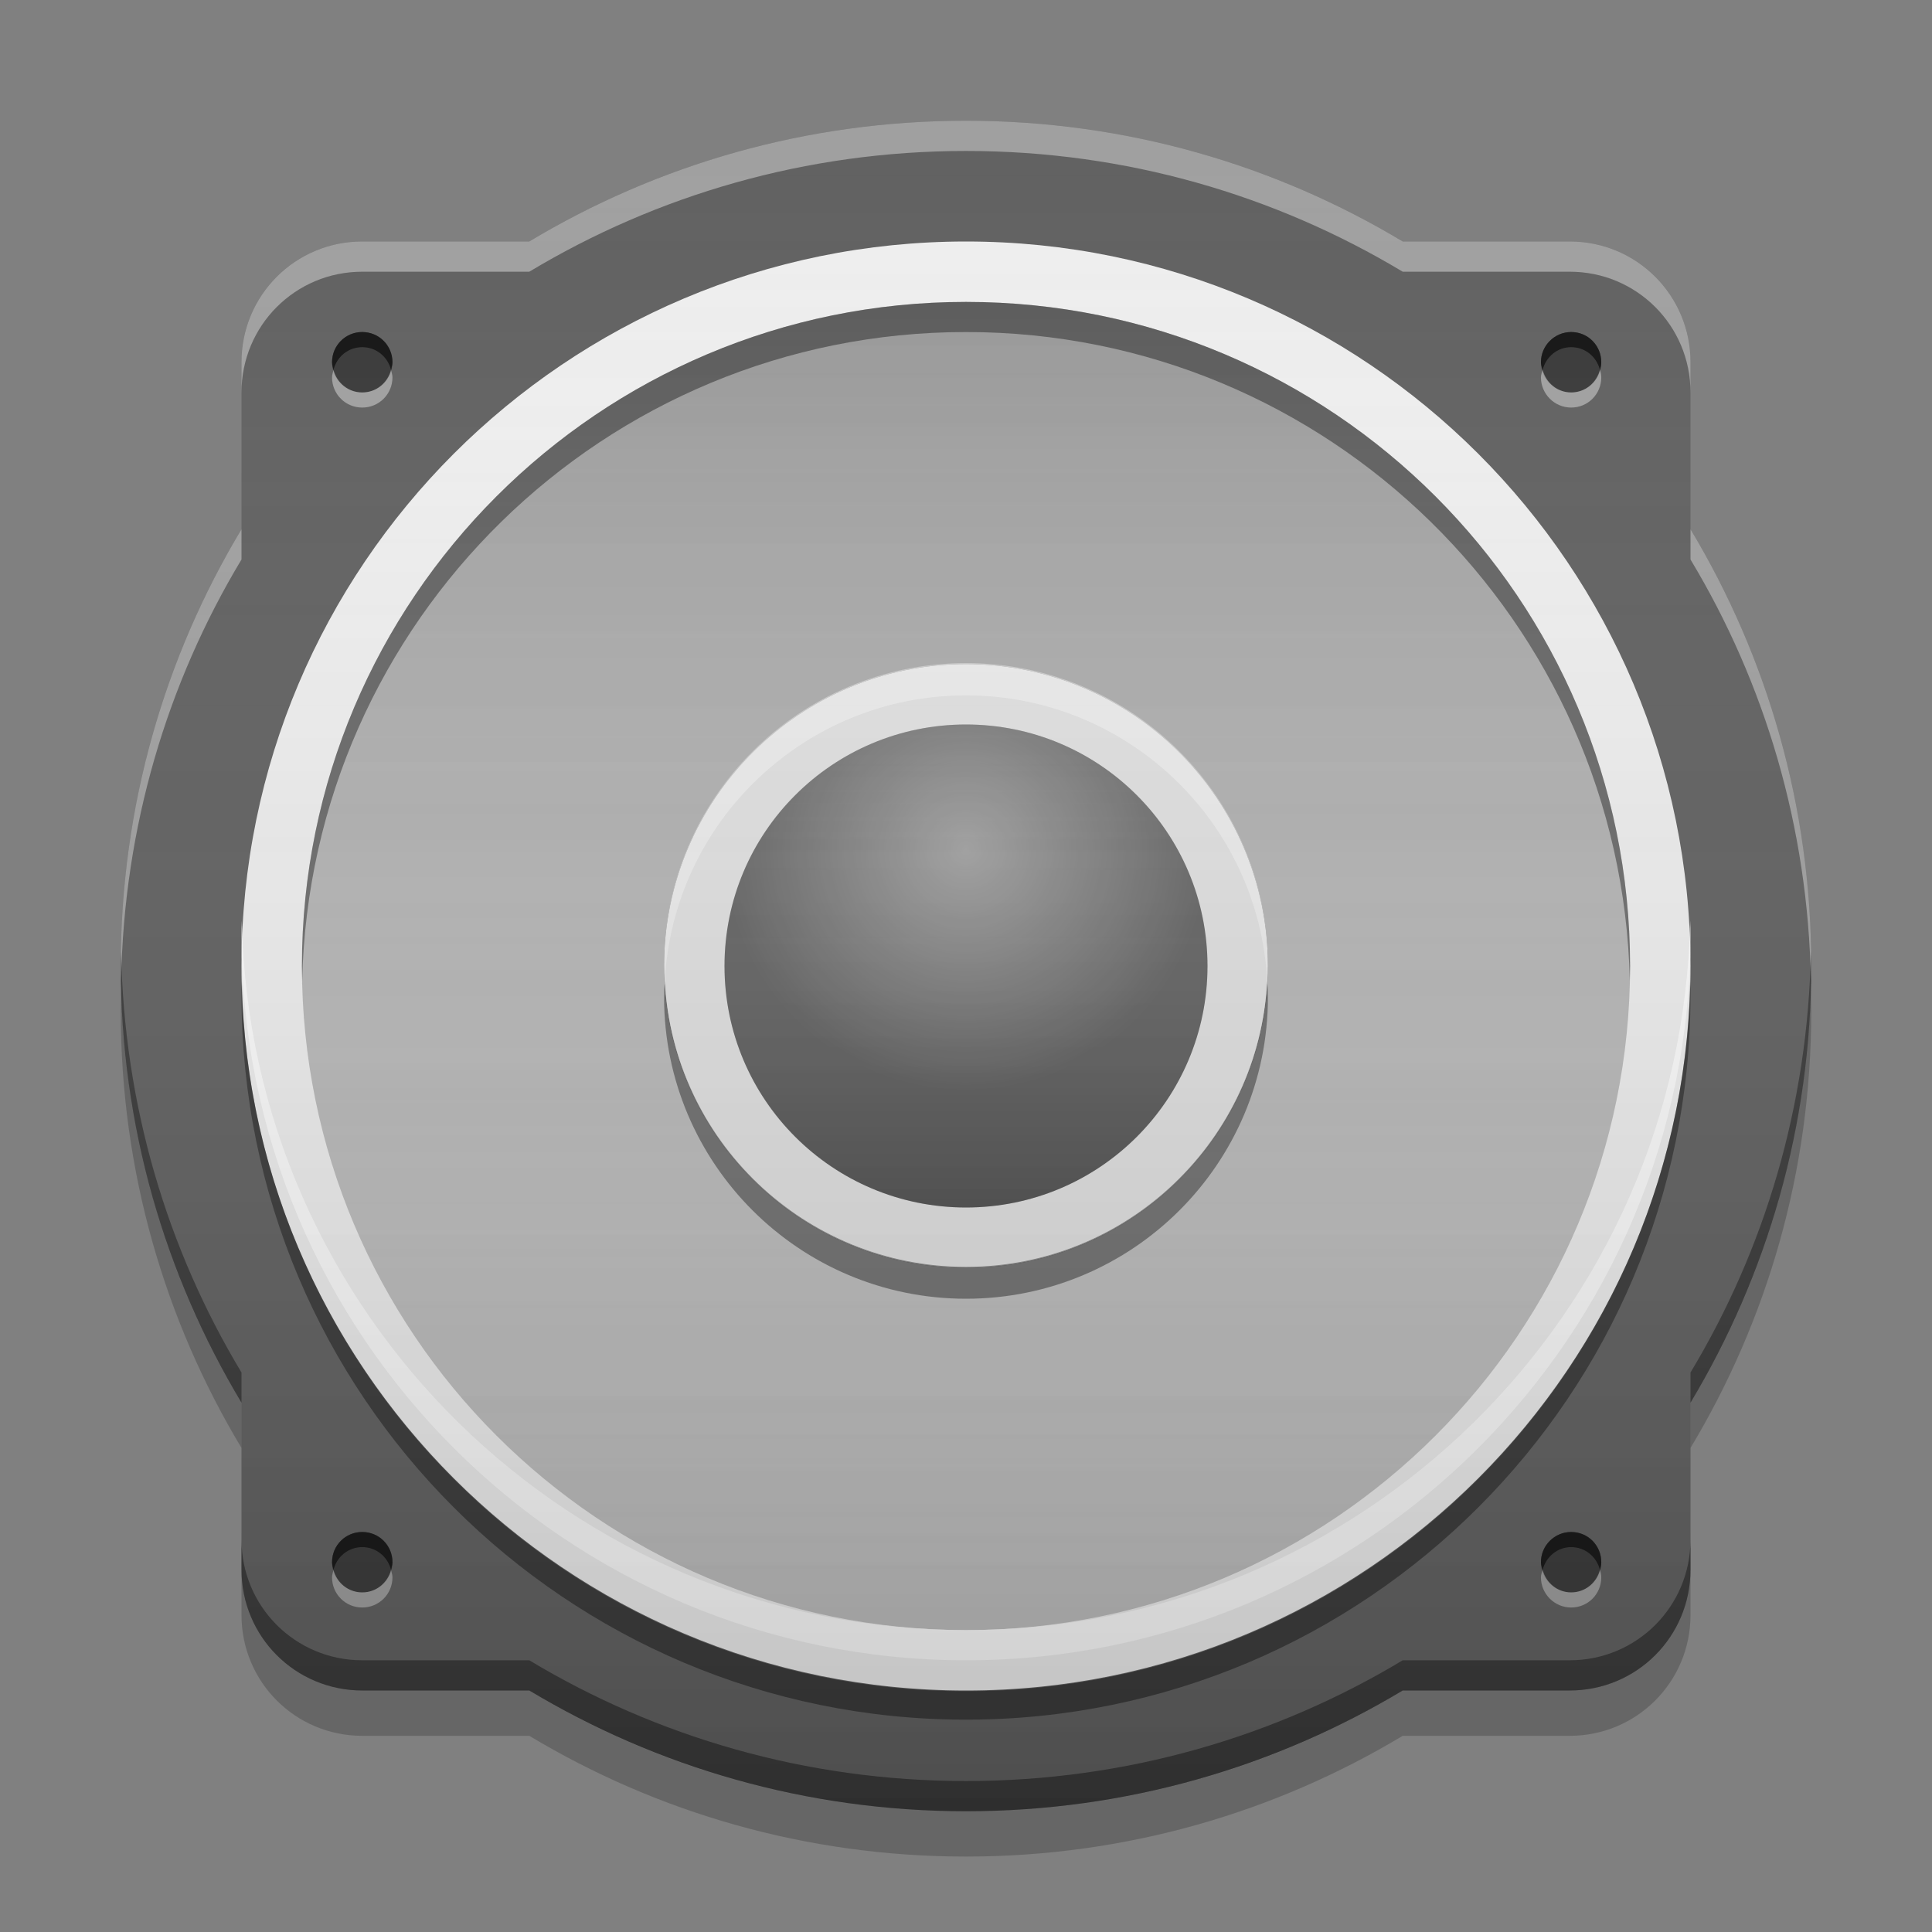 
<svg xmlns="http://www.w3.org/2000/svg" xmlns:xlink="http://www.w3.org/1999/xlink" width="22" height="22" viewBox="0 0 22 22" version="1.1">
<rect x="0" y="0" width="22" height="22" fill="#808080" stroke="none"/>
<defs>
<linearGradient id="linear0" gradientUnits="userSpaceOnUse" x1="8.467" y1="-212.354" x2="8.467" y2="-200.712" gradientTransform="matrix(1.299,0,0,1.299,0,279.331)">
<stop offset="0" style="stop-color:rgb(0%,0%,0%);stop-opacity:0.2;"/>
<stop offset="1" style="stop-color:rgb(100%,100%,100%);stop-opacity:0;"/>
</linearGradient>
<linearGradient id="linear1" gradientUnits="userSpaceOnUse" x1="8.467" y1="-203.887" x2="8.467" y2="-209.179" gradientTransform="matrix(1.039,0,0,1.039,2.2,225.655)">
<stop offset="0" style="stop-color:rgb(0%,0%,0%);stop-opacity:0.2;"/>
<stop offset="1" style="stop-color:rgb(100%,100%,100%);stop-opacity:0;"/>
</linearGradient>
<radialGradient id="radial0" gradientUnits="userSpaceOnUse" cx="8.467" cy="-207.592" fx="8.467" fy="-207.592" r="2.117" gradientTransform="matrix(1.299,0,0,1.299,0,279.331)">
<stop offset="0" style="stop-color:rgb(100%,100%,100%);stop-opacity:0.4;"/>
<stop offset="1" style="stop-color:rgb(100%,100%,100%);stop-opacity:0;"/>
</radialGradient>
<linearGradient id="linear2" gradientUnits="userSpaceOnUse" x1="33.867" y1="-199.125" x2="33.867" y2="-213.942" gradientTransform="matrix(1.299,0,0,1.299,-33.527,279.331)">
<stop offset="0" style="stop-color:rgb(0%,0%,0%);stop-opacity:0.2;"/>
<stop offset="1" style="stop-color:rgb(100%,100%,100%);stop-opacity:0;"/>
</linearGradient>
</defs>
<g id="surface1">
<path style=" stroke:none;fill-rule:nonzero;fill:rgb(38.039%,38.039%,38.039%);fill-opacity:1;" d="M 11 1.375 C 9.176 1.375 7.477 1.879 6.027 2.75 L 4.125 2.75 C 3.363 2.75 2.75 3.363 2.75 4.125 L 2.75 6.027 C 1.879 7.477 1.375 9.176 1.375 11 C 1.375 12.824 1.879 14.523 2.75 15.973 L 2.75 17.875 C 2.75 18.637 3.363 19.25 4.125 19.25 L 6.027 19.25 C 7.477 20.121 9.176 20.625 11 20.625 C 12.824 20.625 14.523 20.121 15.973 19.25 L 17.875 19.25 C 18.637 19.25 19.25 18.637 19.25 17.875 L 19.25 15.973 C 20.121 14.523 20.625 12.824 20.625 11 C 20.625 9.176 20.121 7.477 19.25 6.027 L 19.25 4.125 C 19.25 3.363 18.637 2.75 17.875 2.75 L 15.973 2.75 C 14.523 1.879 12.824 1.375 11 1.375 Z M 11 1.375 "/>
<path style=" stroke:none;fill-rule:nonzero;fill:rgb(93.333%,93.333%,93.333%);fill-opacity:1;" d="M 11 2.75 C 15.555 2.75 19.25 6.445 19.25 11 C 19.25 15.555 15.555 19.25 11 19.25 C 6.445 19.25 2.75 15.555 2.75 11 C 2.75 6.445 6.445 2.75 11 2.75 Z M 11 2.75 "/>
<path style=" stroke:none;fill-rule:nonzero;fill:rgb(74.118%,74.118%,74.118%);fill-opacity:1;" d="M 11 3.438 C 15.176 3.438 18.562 6.824 18.562 11 C 18.562 15.176 15.176 18.562 11 18.562 C 6.824 18.562 3.438 15.176 3.438 11 C 3.438 6.824 6.824 3.438 11 3.438 Z M 11 3.438 "/>
<path style=" stroke:none;fill-rule:nonzero;fill:url(#linear0);" d="M 11 3.438 C 15.176 3.438 18.562 6.824 18.562 11 C 18.562 15.176 15.176 18.562 11 18.562 C 6.824 18.562 3.438 15.176 3.438 11 C 3.438 6.824 6.824 3.438 11 3.438 Z M 11 3.438 "/>
<path style=" stroke:none;fill-rule:nonzero;fill:rgb(25.882%,25.882%,25.882%);fill-opacity:1;" d="M 11 7.562 C 12.898 7.562 14.438 9.102 14.438 11 C 14.438 12.898 12.898 14.438 11 14.438 C 9.102 14.438 7.562 12.898 7.562 11 C 7.562 9.102 9.102 7.562 11 7.562 Z M 11 7.562 "/>
<path style=" stroke:none;fill-rule:nonzero;fill:rgb(87.843%,87.843%,87.843%);fill-opacity:1;" d="M 11 7.562 C 12.898 7.562 14.438 9.102 14.438 11 C 14.438 12.898 12.898 14.438 11 14.438 C 9.102 14.438 7.562 12.898 7.562 11 C 7.562 9.102 9.102 7.562 11 7.562 Z M 11 7.562 "/>
<path style=" stroke:none;fill-rule:nonzero;fill:rgb(38.039%,38.039%,38.039%);fill-opacity:1;" d="M 11 8.25 C 12.52 8.25 13.75 9.48 13.75 11 C 13.75 12.52 12.52 13.75 11 13.75 C 9.48 13.75 8.25 12.52 8.25 11 C 8.25 9.48 9.48 8.25 11 8.25 Z M 11 8.25 "/>
<path style=" stroke:none;fill-rule:nonzero;fill:url(#linear1);" d="M 11 8.25 C 12.52 8.25 13.75 9.48 13.75 11 C 13.75 12.52 12.52 13.75 11 13.75 C 9.48 13.75 8.25 12.52 8.25 11 C 8.25 9.48 9.48 8.25 11 8.25 Z M 11 8.25 "/>
<path style=" stroke:none;fill-rule:nonzero;fill:rgb(0%,0%,0%);fill-opacity:0.4;" d="M 4.125 3.781 C 3.934 3.781 3.781 3.934 3.781 4.125 C 3.781 4.156 3.793 4.184 3.797 4.211 C 3.836 4.062 3.965 3.953 4.125 3.953 C 4.285 3.953 4.414 4.062 4.453 4.211 C 4.457 4.184 4.469 4.156 4.469 4.125 C 4.469 3.934 4.316 3.781 4.125 3.781 Z M 4.125 3.781 "/>
<path style=" stroke:none;fill-rule:nonzero;fill:rgb(0%,0%,0%);fill-opacity:0.4;" d="M 4.125 3.781 C 4.316 3.781 4.469 3.934 4.469 4.125 C 4.469 4.316 4.316 4.469 4.125 4.469 C 3.934 4.469 3.781 4.316 3.781 4.125 C 3.781 3.934 3.934 3.781 4.125 3.781 Z M 4.125 3.781 "/>
<path style=" stroke:none;fill-rule:nonzero;fill:rgb(100%,100%,100%);fill-opacity:0.4;" d="M 4.125 4.641 C 3.934 4.641 3.781 4.488 3.781 4.297 C 3.781 4.266 3.793 4.238 3.797 4.211 C 3.836 4.359 3.965 4.469 4.125 4.469 C 4.285 4.469 4.414 4.359 4.453 4.211 C 4.457 4.238 4.469 4.266 4.469 4.297 C 4.469 4.488 4.316 4.641 4.125 4.641 Z M 4.125 4.641 "/>
<path style=" stroke:none;fill-rule:nonzero;fill:rgb(0%,0%,0%);fill-opacity:0.4;" d="M 4.125 3.781 C 3.934 3.781 3.781 3.934 3.781 4.125 C 3.781 4.156 3.793 4.184 3.797 4.211 C 3.836 4.062 3.965 3.953 4.125 3.953 C 4.285 3.953 4.414 4.062 4.453 4.211 C 4.457 4.184 4.469 4.156 4.469 4.125 C 4.469 3.934 4.316 3.781 4.125 3.781 Z M 4.125 3.781 "/>
<path style=" stroke:none;fill-rule:nonzero;fill:rgb(0%,0%,0%);fill-opacity:0.4;" d="M 17.891 3.781 C 17.703 3.781 17.547 3.934 17.547 4.125 C 17.547 4.156 17.559 4.184 17.566 4.211 C 17.605 4.062 17.734 3.953 17.891 3.953 C 18.051 3.953 18.18 4.062 18.219 4.211 C 18.227 4.184 18.234 4.156 18.234 4.125 C 18.234 3.934 18.082 3.781 17.891 3.781 Z M 17.891 3.781 "/>
<path style=" stroke:none;fill-rule:nonzero;fill:rgb(0%,0%,0%);fill-opacity:0.4;" d="M 17.891 3.781 C 18.082 3.781 18.234 3.934 18.234 4.125 C 18.234 4.316 18.082 4.469 17.891 4.469 C 17.703 4.469 17.547 4.316 17.547 4.125 C 17.547 3.934 17.703 3.781 17.891 3.781 Z M 17.891 3.781 "/>
<path style=" stroke:none;fill-rule:nonzero;fill:rgb(100%,100%,100%);fill-opacity:0.4;" d="M 17.891 4.641 C 17.703 4.641 17.547 4.488 17.547 4.297 C 17.547 4.266 17.559 4.238 17.566 4.211 C 17.605 4.359 17.734 4.469 17.891 4.469 C 18.051 4.469 18.18 4.359 18.219 4.211 C 18.227 4.238 18.234 4.266 18.234 4.297 C 18.234 4.488 18.082 4.641 17.891 4.641 Z M 17.891 4.641 "/>
<path style=" stroke:none;fill-rule:nonzero;fill:rgb(0%,0%,0%);fill-opacity:0.4;" d="M 17.891 3.781 C 17.703 3.781 17.547 3.934 17.547 4.125 C 17.547 4.156 17.559 4.184 17.566 4.211 C 17.605 4.062 17.734 3.953 17.891 3.953 C 18.051 3.953 18.18 4.062 18.219 4.211 C 18.227 4.184 18.234 4.156 18.234 4.125 C 18.234 3.934 18.082 3.781 17.891 3.781 Z M 17.891 3.781 "/>
<path style=" stroke:none;fill-rule:nonzero;fill:rgb(0%,0%,0%);fill-opacity:0.4;" d="M 4.125 17.445 C 3.934 17.445 3.781 17.598 3.781 17.789 C 3.781 17.82 3.793 17.848 3.797 17.875 C 3.836 17.727 3.965 17.617 4.125 17.617 C 4.285 17.617 4.414 17.727 4.453 17.875 C 4.457 17.848 4.469 17.82 4.469 17.789 C 4.469 17.598 4.316 17.445 4.125 17.445 Z M 4.125 17.445 "/>
<path style=" stroke:none;fill-rule:nonzero;fill:rgb(0%,0%,0%);fill-opacity:0.4;" d="M 4.125 17.445 C 4.316 17.445 4.469 17.598 4.469 17.789 C 4.469 17.98 4.316 18.133 4.125 18.133 C 3.934 18.133 3.781 17.98 3.781 17.789 C 3.781 17.598 3.934 17.445 4.125 17.445 Z M 4.125 17.445 "/>
<path style=" stroke:none;fill-rule:nonzero;fill:rgb(100%,100%,100%);fill-opacity:0.4;" d="M 4.125 18.305 C 3.934 18.305 3.781 18.152 3.781 17.961 C 3.781 17.93 3.793 17.902 3.797 17.875 C 3.836 18.023 3.965 18.133 4.125 18.133 C 4.285 18.133 4.414 18.023 4.453 17.875 C 4.457 17.902 4.469 17.93 4.469 17.961 C 4.469 18.152 4.316 18.305 4.125 18.305 Z M 4.125 18.305 "/>
<path style=" stroke:none;fill-rule:nonzero;fill:rgb(0%,0%,0%);fill-opacity:0.4;" d="M 4.125 17.445 C 3.934 17.445 3.781 17.598 3.781 17.789 C 3.781 17.82 3.793 17.848 3.797 17.875 C 3.836 17.727 3.965 17.617 4.125 17.617 C 4.285 17.617 4.414 17.727 4.453 17.875 C 4.457 17.848 4.469 17.82 4.469 17.789 C 4.469 17.598 4.316 17.445 4.125 17.445 Z M 4.125 17.445 "/>
<path style=" stroke:none;fill-rule:nonzero;fill:rgb(0%,0%,0%);fill-opacity:0.4;" d="M 17.891 17.445 C 17.703 17.445 17.547 17.598 17.547 17.789 C 17.547 17.82 17.559 17.848 17.566 17.875 C 17.605 17.727 17.734 17.617 17.891 17.617 C 18.051 17.617 18.18 17.727 18.219 17.875 C 18.227 17.848 18.234 17.82 18.234 17.789 C 18.234 17.598 18.082 17.445 17.891 17.445 Z M 17.891 17.445 "/>
<path style=" stroke:none;fill-rule:nonzero;fill:rgb(0%,0%,0%);fill-opacity:0.4;" d="M 17.891 17.445 C 18.082 17.445 18.234 17.598 18.234 17.789 C 18.234 17.98 18.082 18.133 17.891 18.133 C 17.703 18.133 17.547 17.98 17.547 17.789 C 17.547 17.598 17.703 17.445 17.891 17.445 Z M 17.891 17.445 "/>
<path style=" stroke:none;fill-rule:nonzero;fill:rgb(100%,100%,100%);fill-opacity:0.4;" d="M 17.891 18.305 C 17.703 18.305 17.547 18.152 17.547 17.961 C 17.547 17.93 17.559 17.902 17.566 17.875 C 17.605 18.023 17.734 18.133 17.891 18.133 C 18.051 18.133 18.18 18.023 18.219 17.875 C 18.227 17.902 18.234 17.93 18.234 17.961 C 18.234 18.152 18.082 18.305 17.891 18.305 Z M 17.891 18.305 "/>
<path style=" stroke:none;fill-rule:nonzero;fill:rgb(0%,0%,0%);fill-opacity:0.4;" d="M 17.891 17.445 C 17.703 17.445 17.547 17.598 17.547 17.789 C 17.547 17.82 17.559 17.848 17.566 17.875 C 17.605 17.727 17.734 17.617 17.891 17.617 C 18.051 17.617 18.18 17.727 18.219 17.875 C 18.227 17.848 18.234 17.82 18.234 17.789 C 18.234 17.598 18.082 17.445 17.891 17.445 Z M 17.891 17.445 "/>
<path style=" stroke:none;fill-rule:nonzero;fill:rgb(100%,100%,100%);fill-opacity:0.4;" d="M 11 1.375 C 9.176 1.375 7.477 1.879 6.027 2.75 L 4.125 2.75 C 3.363 2.75 2.75 3.363 2.75 4.125 L 2.75 4.469 C 2.75 3.707 3.363 3.094 4.125 3.094 L 6.027 3.094 C 7.477 2.223 9.176 1.719 11 1.719 C 12.824 1.719 14.523 2.223 15.973 3.094 L 17.875 3.094 C 18.637 3.094 19.25 3.707 19.25 4.469 L 19.25 4.125 C 19.25 3.363 18.637 2.75 17.875 2.75 L 15.973 2.75 C 14.523 1.879 12.824 1.375 11 1.375 Z M 2.75 6.027 C 1.879 7.477 1.375 9.176 1.375 11 C 1.375 11.059 1.379 11.113 1.379 11.172 C 1.41 9.414 1.906 7.773 2.75 6.371 Z M 19.25 6.027 L 19.25 6.371 C 20.094 7.773 20.59 9.414 20.621 11.172 C 20.621 11.113 20.625 11.059 20.625 11 C 20.625 9.176 20.121 7.477 19.25 6.027 Z M 19.25 6.027 "/>
<path style=" stroke:none;fill-rule:nonzero;fill:rgb(0%,0%,0%);fill-opacity:0.4;" d="M 11 20.625 C 9.176 20.625 7.477 20.121 6.027 19.25 L 4.125 19.25 C 3.363 19.25 2.75 18.637 2.75 17.875 L 2.75 17.531 C 2.75 18.293 3.363 18.906 4.125 18.906 L 6.027 18.906 C 7.477 19.777 9.176 20.281 11 20.281 C 12.824 20.281 14.523 19.777 15.973 18.906 L 17.875 18.906 C 18.637 18.906 19.25 18.293 19.25 17.531 L 19.25 17.875 C 19.25 18.637 18.637 19.25 17.875 19.25 L 15.973 19.25 C 14.523 20.121 12.824 20.625 11 20.625 Z M 2.75 15.973 C 1.879 14.523 1.375 12.824 1.375 11 C 1.375 10.941 1.379 10.887 1.379 10.828 C 1.41 12.586 1.906 14.227 2.75 15.629 Z M 19.25 15.973 L 19.25 15.629 C 20.094 14.227 20.59 12.586 20.621 10.828 C 20.621 10.887 20.625 10.941 20.625 11 C 20.625 12.824 20.121 14.523 19.25 15.973 Z M 19.25 15.973 "/>
<path style=" stroke:none;fill-rule:nonzero;fill:rgb(0%,0%,0%);fill-opacity:0.2;" d="M 1.379 11.258 C 1.379 11.344 1.375 11.43 1.375 11.516 C 1.375 13.34 1.879 15.039 2.75 16.488 L 2.75 15.973 C 1.918 14.594 1.426 12.984 1.379 11.258 Z M 20.621 11.258 C 20.574 12.984 20.082 14.594 19.25 15.973 L 19.25 16.488 C 20.121 15.039 20.625 13.34 20.625 11.516 C 20.625 11.43 20.621 11.344 20.621 11.258 Z M 2.75 17.875 L 2.75 18.391 C 2.75 19.152 3.363 19.766 4.125 19.766 L 6.027 19.766 C 7.477 20.637 9.176 21.141 11 21.141 C 12.824 21.141 14.523 20.637 15.973 19.766 L 17.875 19.766 C 18.637 19.766 19.25 19.152 19.25 18.391 L 19.25 17.875 C 19.25 18.637 18.637 19.25 17.875 19.25 L 15.973 19.25 C 14.523 20.125 12.824 20.625 11 20.625 C 9.176 20.625 7.477 20.125 6.027 19.25 L 4.125 19.25 C 3.363 19.25 2.75 18.637 2.75 17.875 Z M 2.75 17.875 "/>
<path style=" stroke:none;fill-rule:nonzero;fill:url(#radial0);" d="M 11 8.25 C 12.52 8.25 13.75 9.48 13.75 11 C 13.75 12.52 12.52 13.75 11 13.75 C 9.48 13.75 8.25 12.52 8.25 11 C 8.25 9.48 9.48 8.25 11 8.25 Z M 11 8.25 "/>
<path style=" stroke:none;fill-rule:nonzero;fill:rgb(0%,0%,0%);fill-opacity:0.4;" d="M 11 3.438 C 6.824 3.438 3.438 6.824 3.438 11 C 3.438 11.059 3.441 11.113 3.441 11.172 C 3.531 7.074 6.883 3.781 11 3.781 C 15.117 3.781 18.469 7.074 18.559 11.172 C 18.559 11.113 18.562 11.059 18.562 11 C 18.562 6.824 15.176 3.438 11 3.438 Z M 11 3.438 "/>
<path style=" stroke:none;fill-rule:nonzero;fill:rgb(0%,0%,0%);fill-opacity:0.4;" d="M 2.754 11.172 C 2.75 11.227 2.75 11.277 2.75 11.332 C 2.75 15.887 6.445 19.582 11 19.582 C 15.555 19.582 19.25 15.887 19.25 11.332 C 19.25 11.277 19.25 11.227 19.246 11.172 C 19.16 15.652 15.504 19.258 11 19.258 C 6.496 19.258 2.84 15.652 2.754 11.172 Z M 2.754 11.172 "/>
<path style=" stroke:none;fill-rule:nonzero;fill:rgb(100%,100%,100%);fill-opacity:0.8;" d="M 2.754 10.484 C 2.75 10.539 2.75 10.598 2.75 10.656 C 2.75 15.211 6.445 18.906 11 18.906 C 15.555 18.906 19.25 15.211 19.25 10.656 C 19.25 10.598 19.25 10.539 19.246 10.484 C 19.156 14.961 15.5 18.562 11 18.562 C 6.5 18.562 2.844 14.961 2.754 10.484 Z M 2.754 10.484 "/>
<path style=" stroke:none;fill-rule:nonzero;fill:rgb(0%,0%,0%);fill-opacity:0.4;" d="M 7.57 11.172 C 7.566 11.23 7.562 11.293 7.562 11.355 C 7.562 13.25 9.102 14.789 11 14.789 C 12.898 14.789 14.438 13.25 14.438 11.355 C 14.438 11.293 14.434 11.23 14.43 11.172 C 14.336 12.984 12.836 14.426 11 14.426 C 9.164 14.426 7.664 12.984 7.57 11.172 Z M 7.57 11.172 "/>
<path style=" stroke:none;fill-rule:nonzero;fill:rgb(99.608%,99.608%,99.608%);fill-opacity:0.4;" d="M 7.57 11.172 C 7.566 11.113 7.562 11.051 7.562 10.988 C 7.562 9.09 9.102 7.551 11 7.551 C 12.898 7.551 14.438 9.09 14.438 10.988 C 14.438 11.051 14.434 11.109 14.43 11.172 C 14.336 9.359 12.836 7.918 11 7.918 C 9.164 7.918 7.664 9.359 7.57 11.172 Z M 7.57 11.172 "/>
<path style=" stroke:none;fill-rule:nonzero;fill:url(#linear2);" d="M 11 1.375 C 9.176 1.375 7.477 1.879 6.027 2.75 L 4.125 2.75 C 3.363 2.75 2.75 3.363 2.75 4.125 L 2.75 6.027 C 1.879 7.477 1.375 9.176 1.375 11 C 1.375 12.824 1.879 14.523 2.75 15.973 L 2.75 17.875 C 2.75 18.637 3.363 19.25 4.125 19.25 L 6.027 19.25 C 7.477 20.121 9.176 20.625 11 20.625 C 12.824 20.625 14.523 20.121 15.973 19.25 L 17.875 19.25 C 18.637 19.25 19.25 18.637 19.25 17.875 L 19.25 15.973 C 20.121 14.523 20.625 12.824 20.625 11 C 20.625 9.176 20.121 7.477 19.25 6.027 L 19.25 4.125 C 19.25 3.363 18.637 2.75 17.875 2.75 L 15.973 2.75 C 14.523 1.879 12.824 1.375 11 1.375 Z M 11 1.375 "/>
</g>
</svg>
